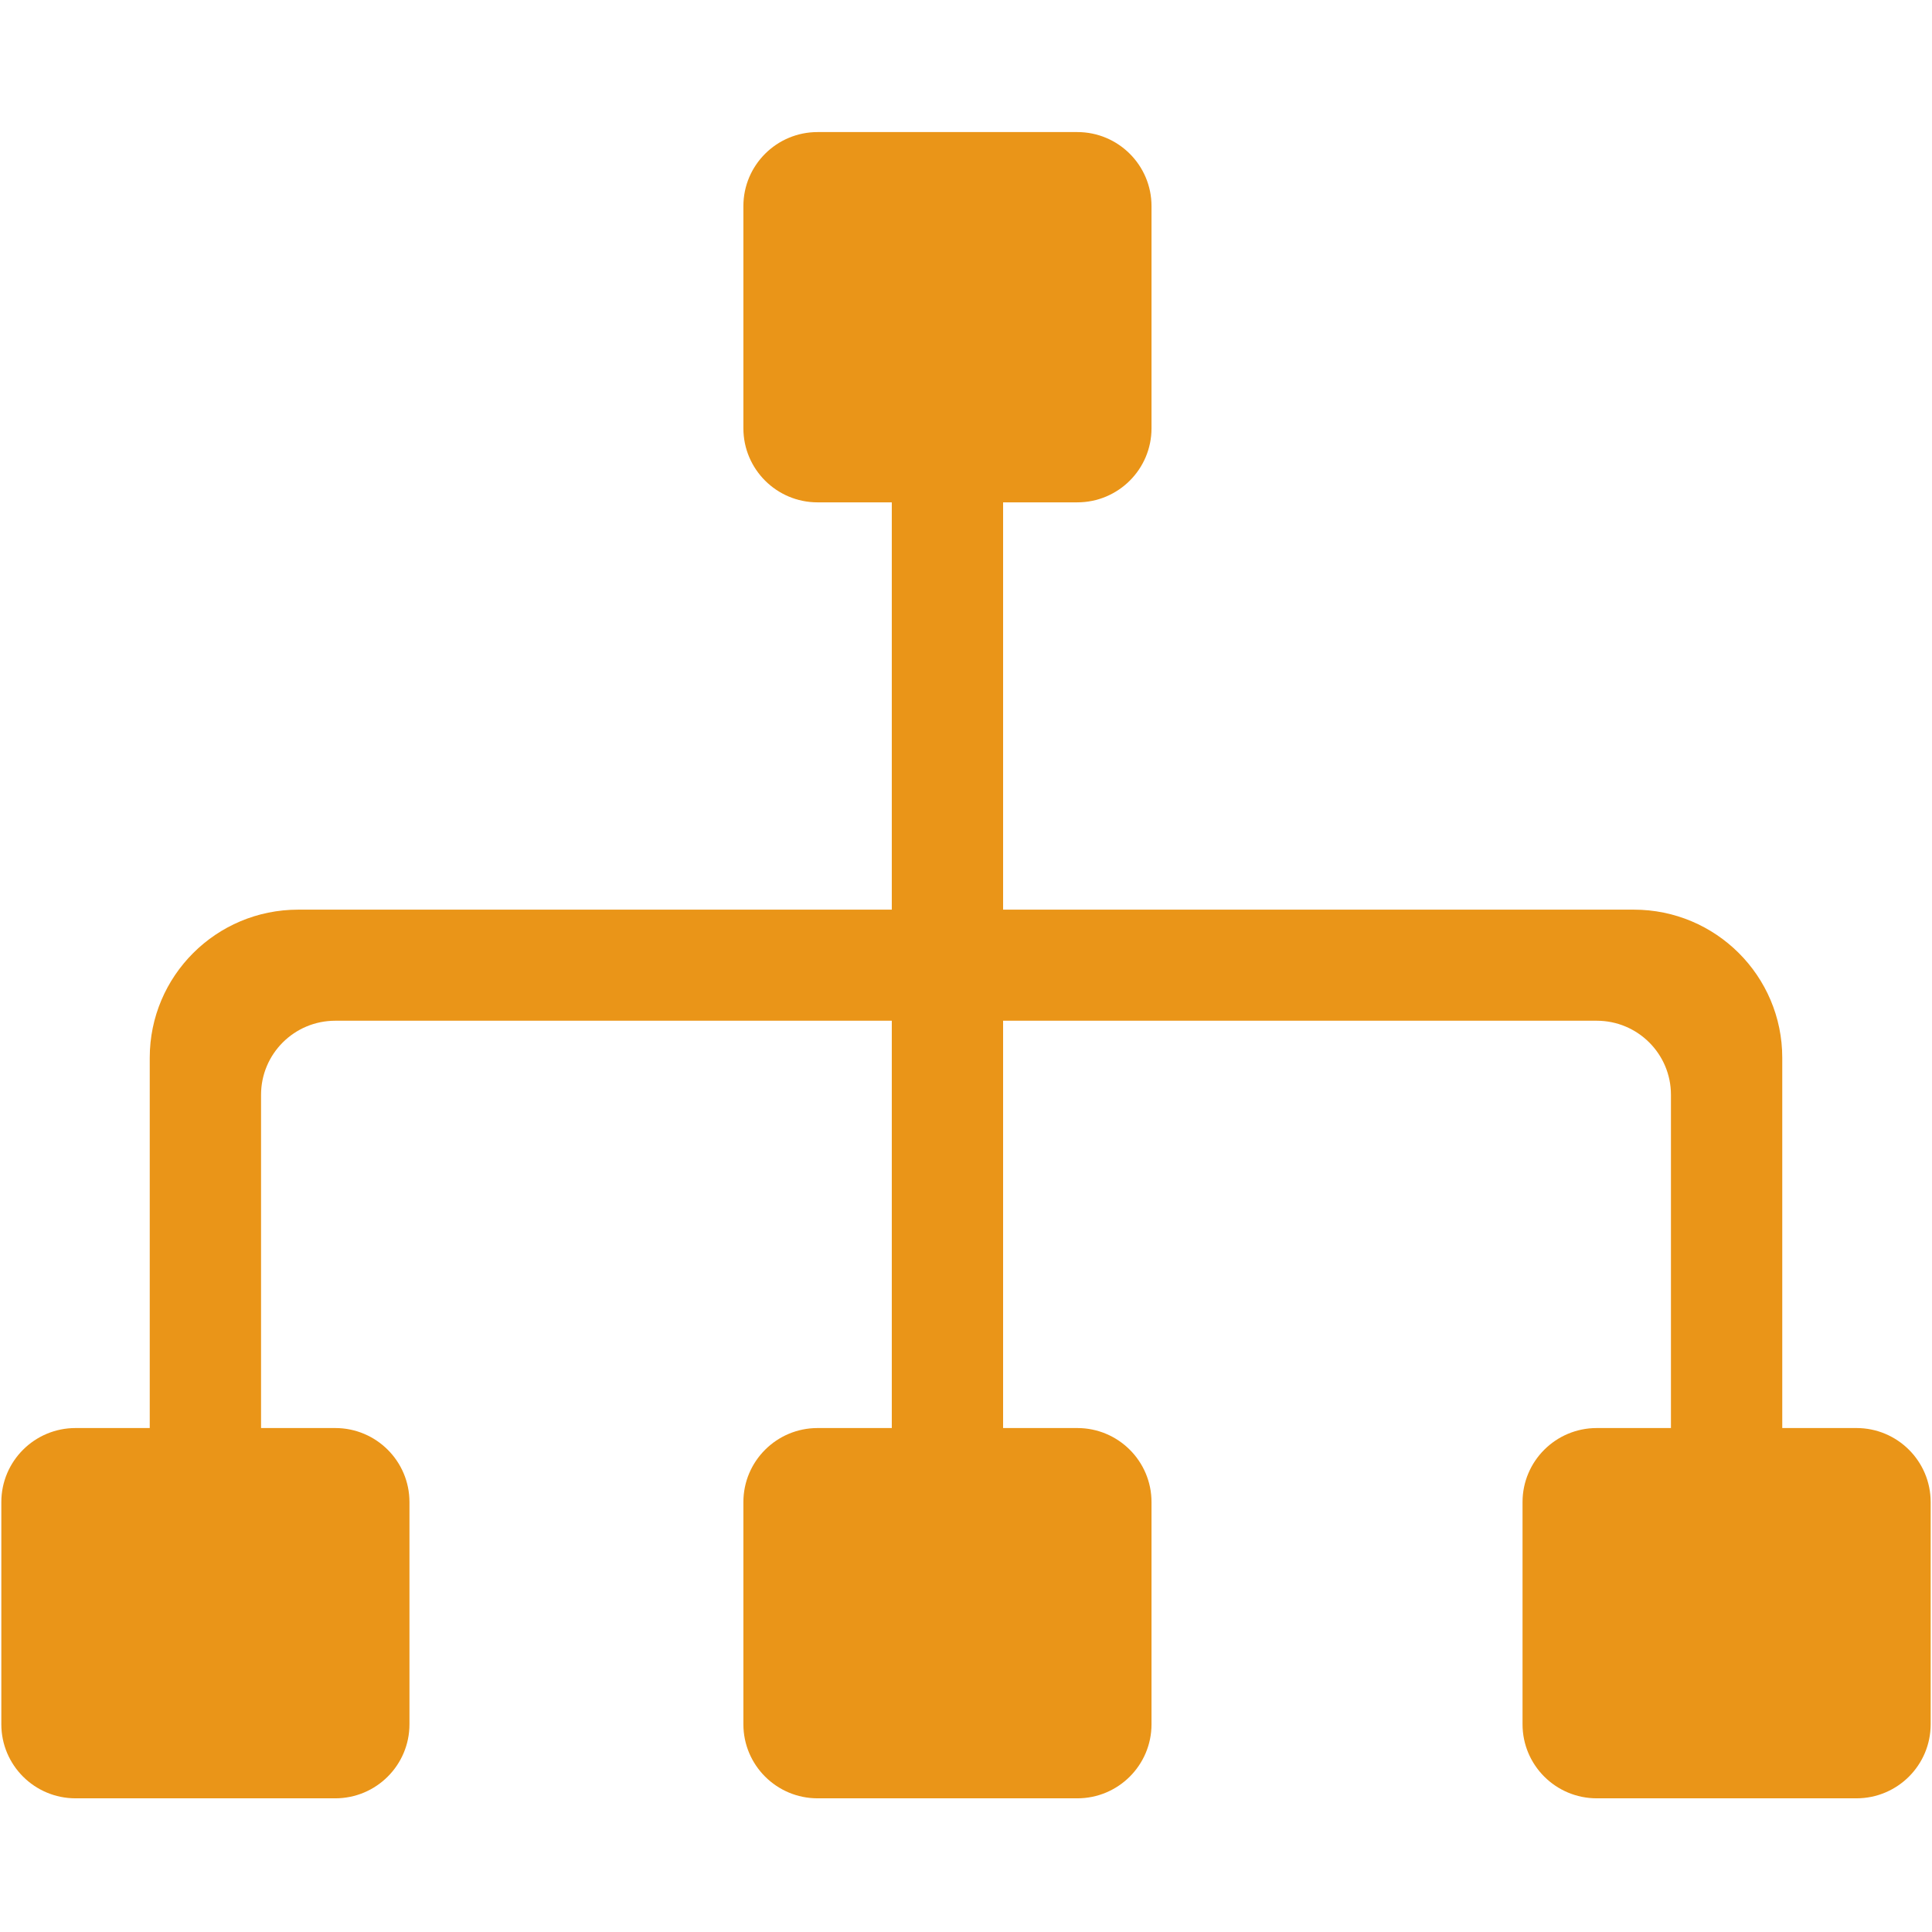 <svg t="1673969161550" class="icon" viewBox="0 0 1024 1024" version="1.1" xmlns="http://www.w3.org/2000/svg" p-id="14776" width="200" height="200"><path d="M983.964 953.145 846.307 953.145c-21.721 0-39.33-17.575-39.33-39.249L806.977 796.141c0-21.677 17.609-39.249 39.33-39.249l39.33 0L885.637 580.263c0-21.679-17.607-39.251-39.33-39.251L531.664 541.012l0 215.88 39.332 0c21.721 0 39.33 17.572 39.33 39.249l0 117.756c0 21.674-17.609 39.249-39.33 39.249L433.34 953.146c-21.723 0-39.33-17.575-39.33-39.249L394.01 796.141c0-21.677 17.607-39.249 39.33-39.249l39.33 0 0-215.88L177.693 541.012c-21.721 0-39.33 17.572-39.33 39.251l0 176.629 39.33 0c21.721 0 39.33 17.572 39.33 39.249l0 117.756c0 21.674-17.609 39.249-39.33 39.249L40.036 953.146c-21.721 0-39.33-17.575-39.33-39.249L0.706 796.141c0-21.677 17.609-39.249 39.33-39.249l39.33 0L79.366 560.636c0-43.355 35.219-78.502 78.663-78.502L472.67 482.134 472.67 266.257l-39.33 0c-21.723 0-39.33-17.575-39.33-39.253L394.01 109.252c0-21.679 17.607-39.251 39.33-39.251l137.657 0c21.721 0 39.33 17.572 39.33 39.251l0 117.751c0 21.679-17.609 39.253-39.33 39.253l-39.332 0 0 215.878 334.309 0c43.441 0 78.66 35.147 78.66 78.502l0 196.255 39.33 0c21.721 0 39.33 17.572 39.33 39.249l0 117.756C1023.294 935.571 1005.684 953.145 983.964 953.145z" fill="#ea9518" p-id="14777"></path></svg>